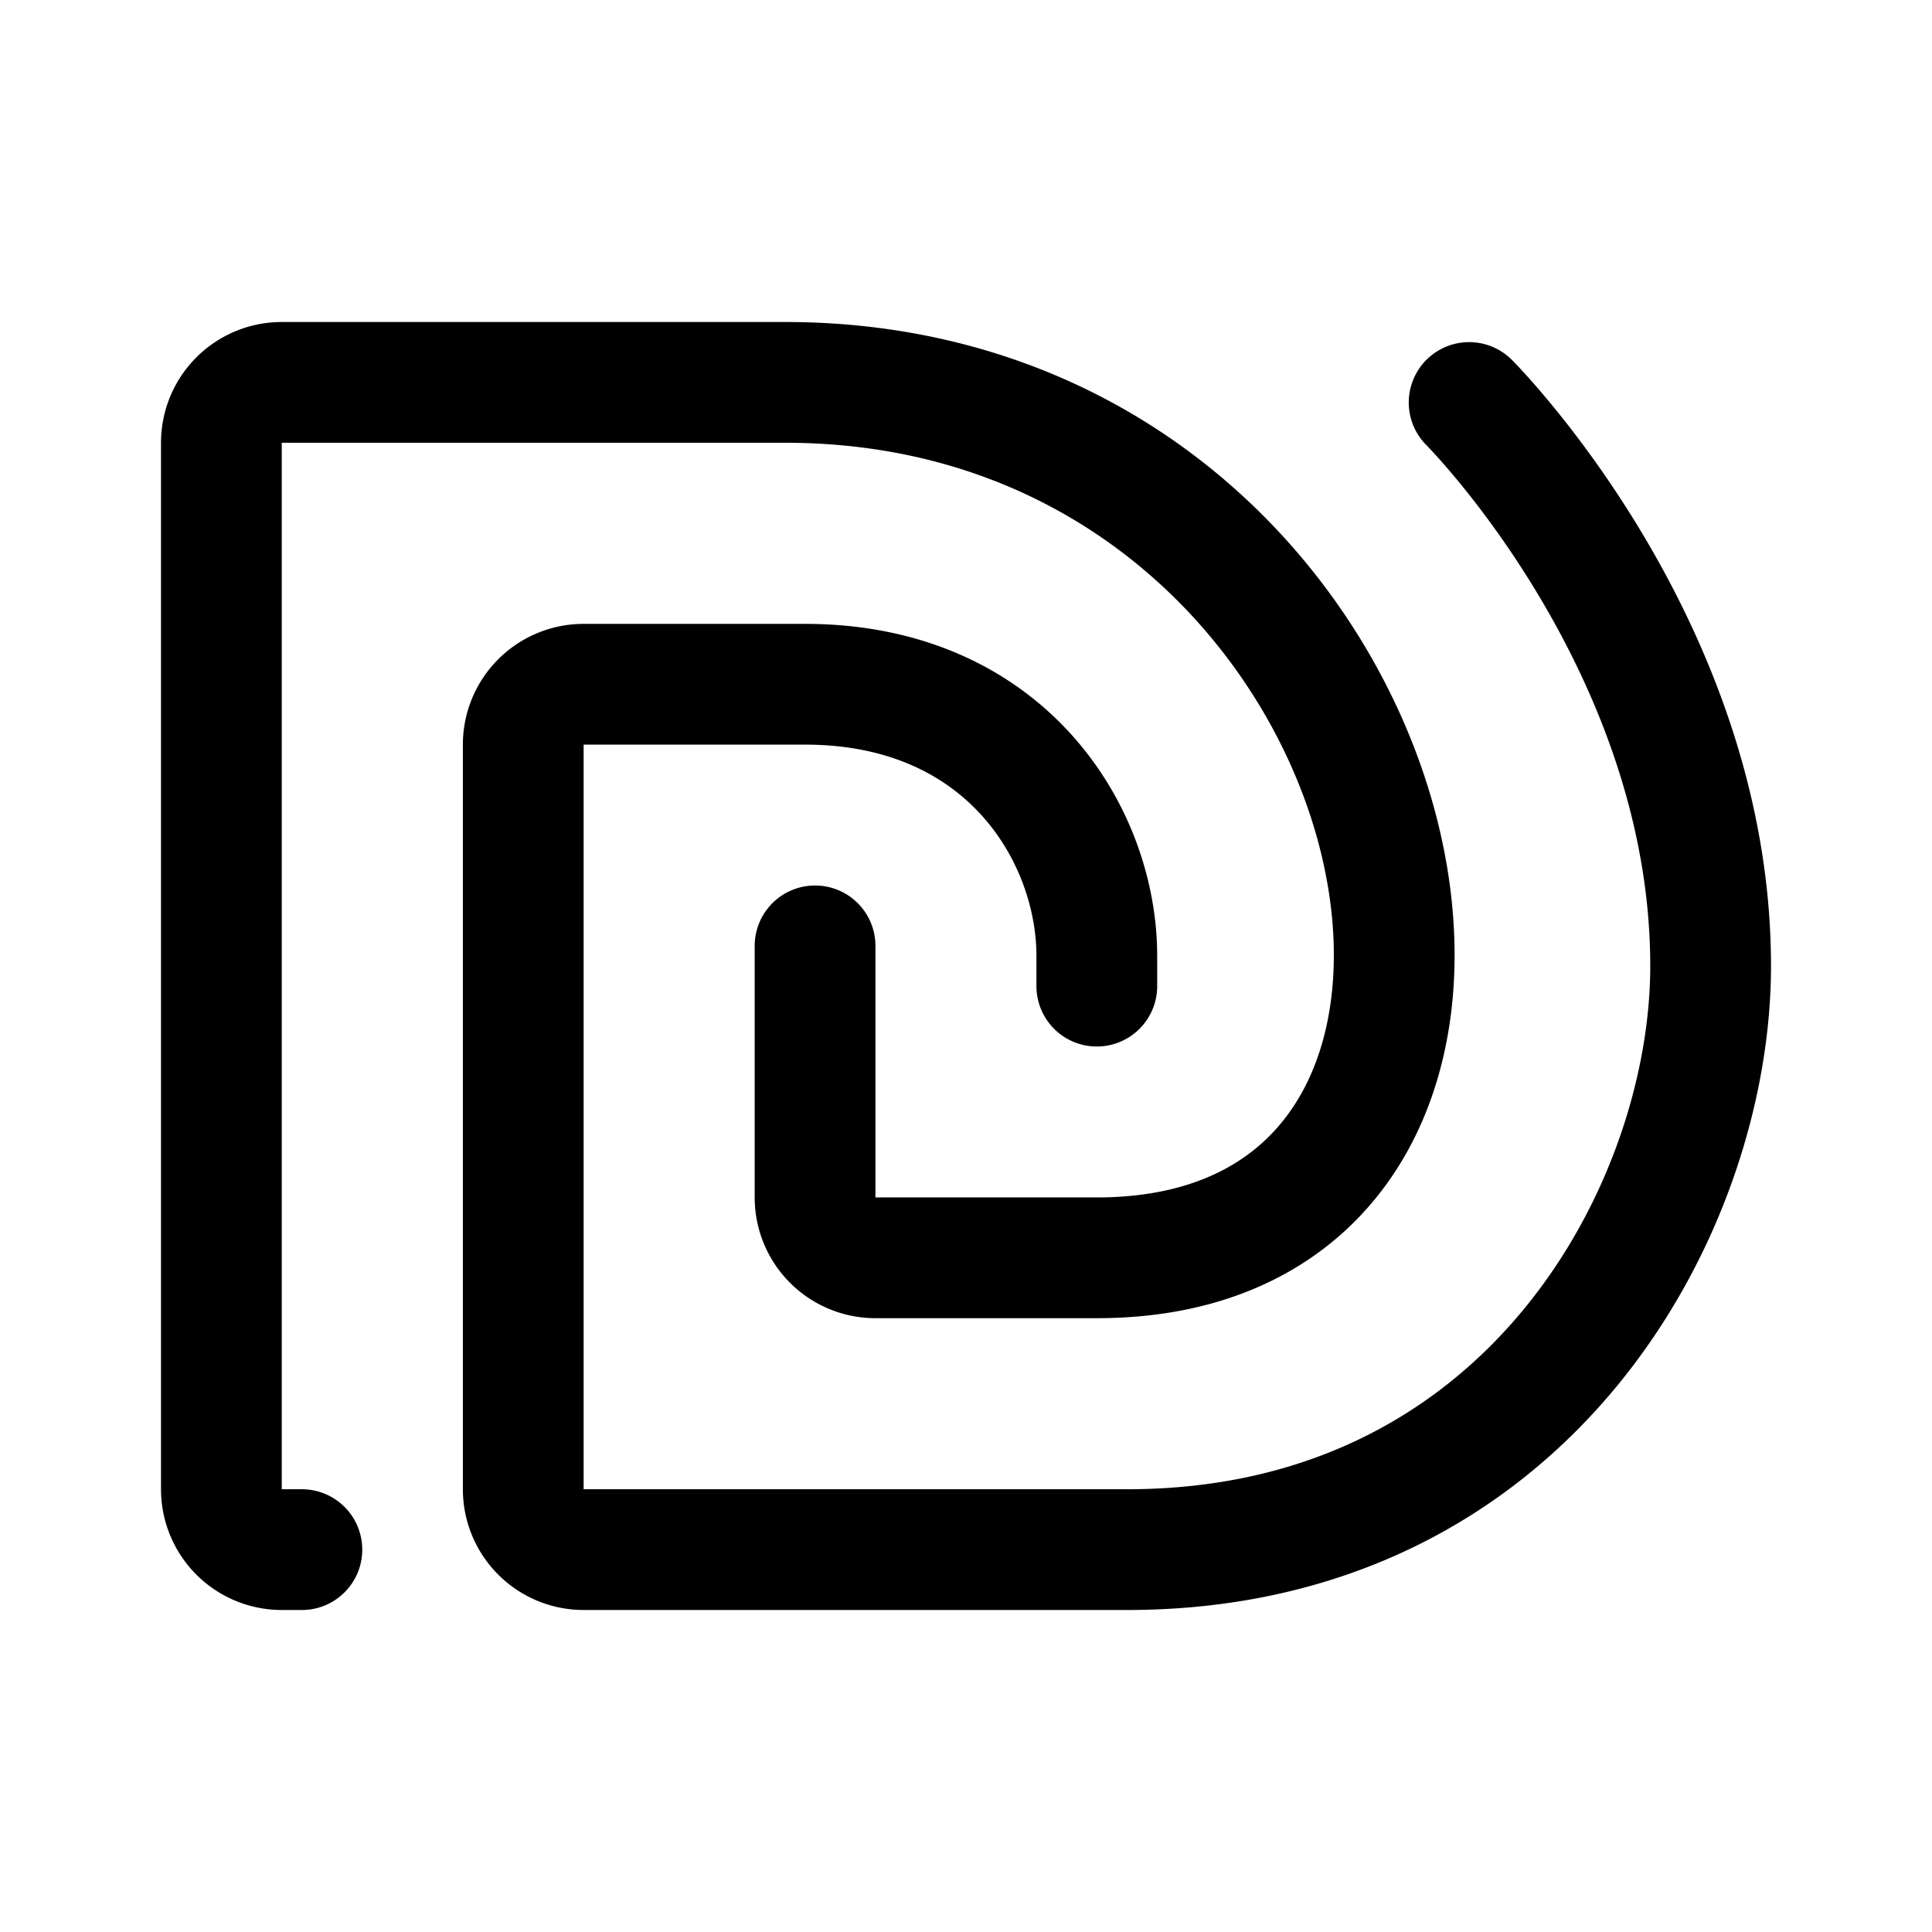 <svg xmlns="http://www.w3.org/2000/svg" width="192" height="192" fill="none" stroke="#000" stroke-linecap="round" stroke-width="12"><path d="M146 40s24 24 24 56c0 24-18 58-58 58H58a6 6 0 0 1-6-6V74a6 6 0 0 1 6-6h22c20 0 29 15 29 27v3"/><path d="M81 94v25a6 6 0 0 0 6 6h22c51 0 33-87-31-87H28a6 6 0 0 0-6 6v104a6 6 0 0 0 6 6h2"/></svg>